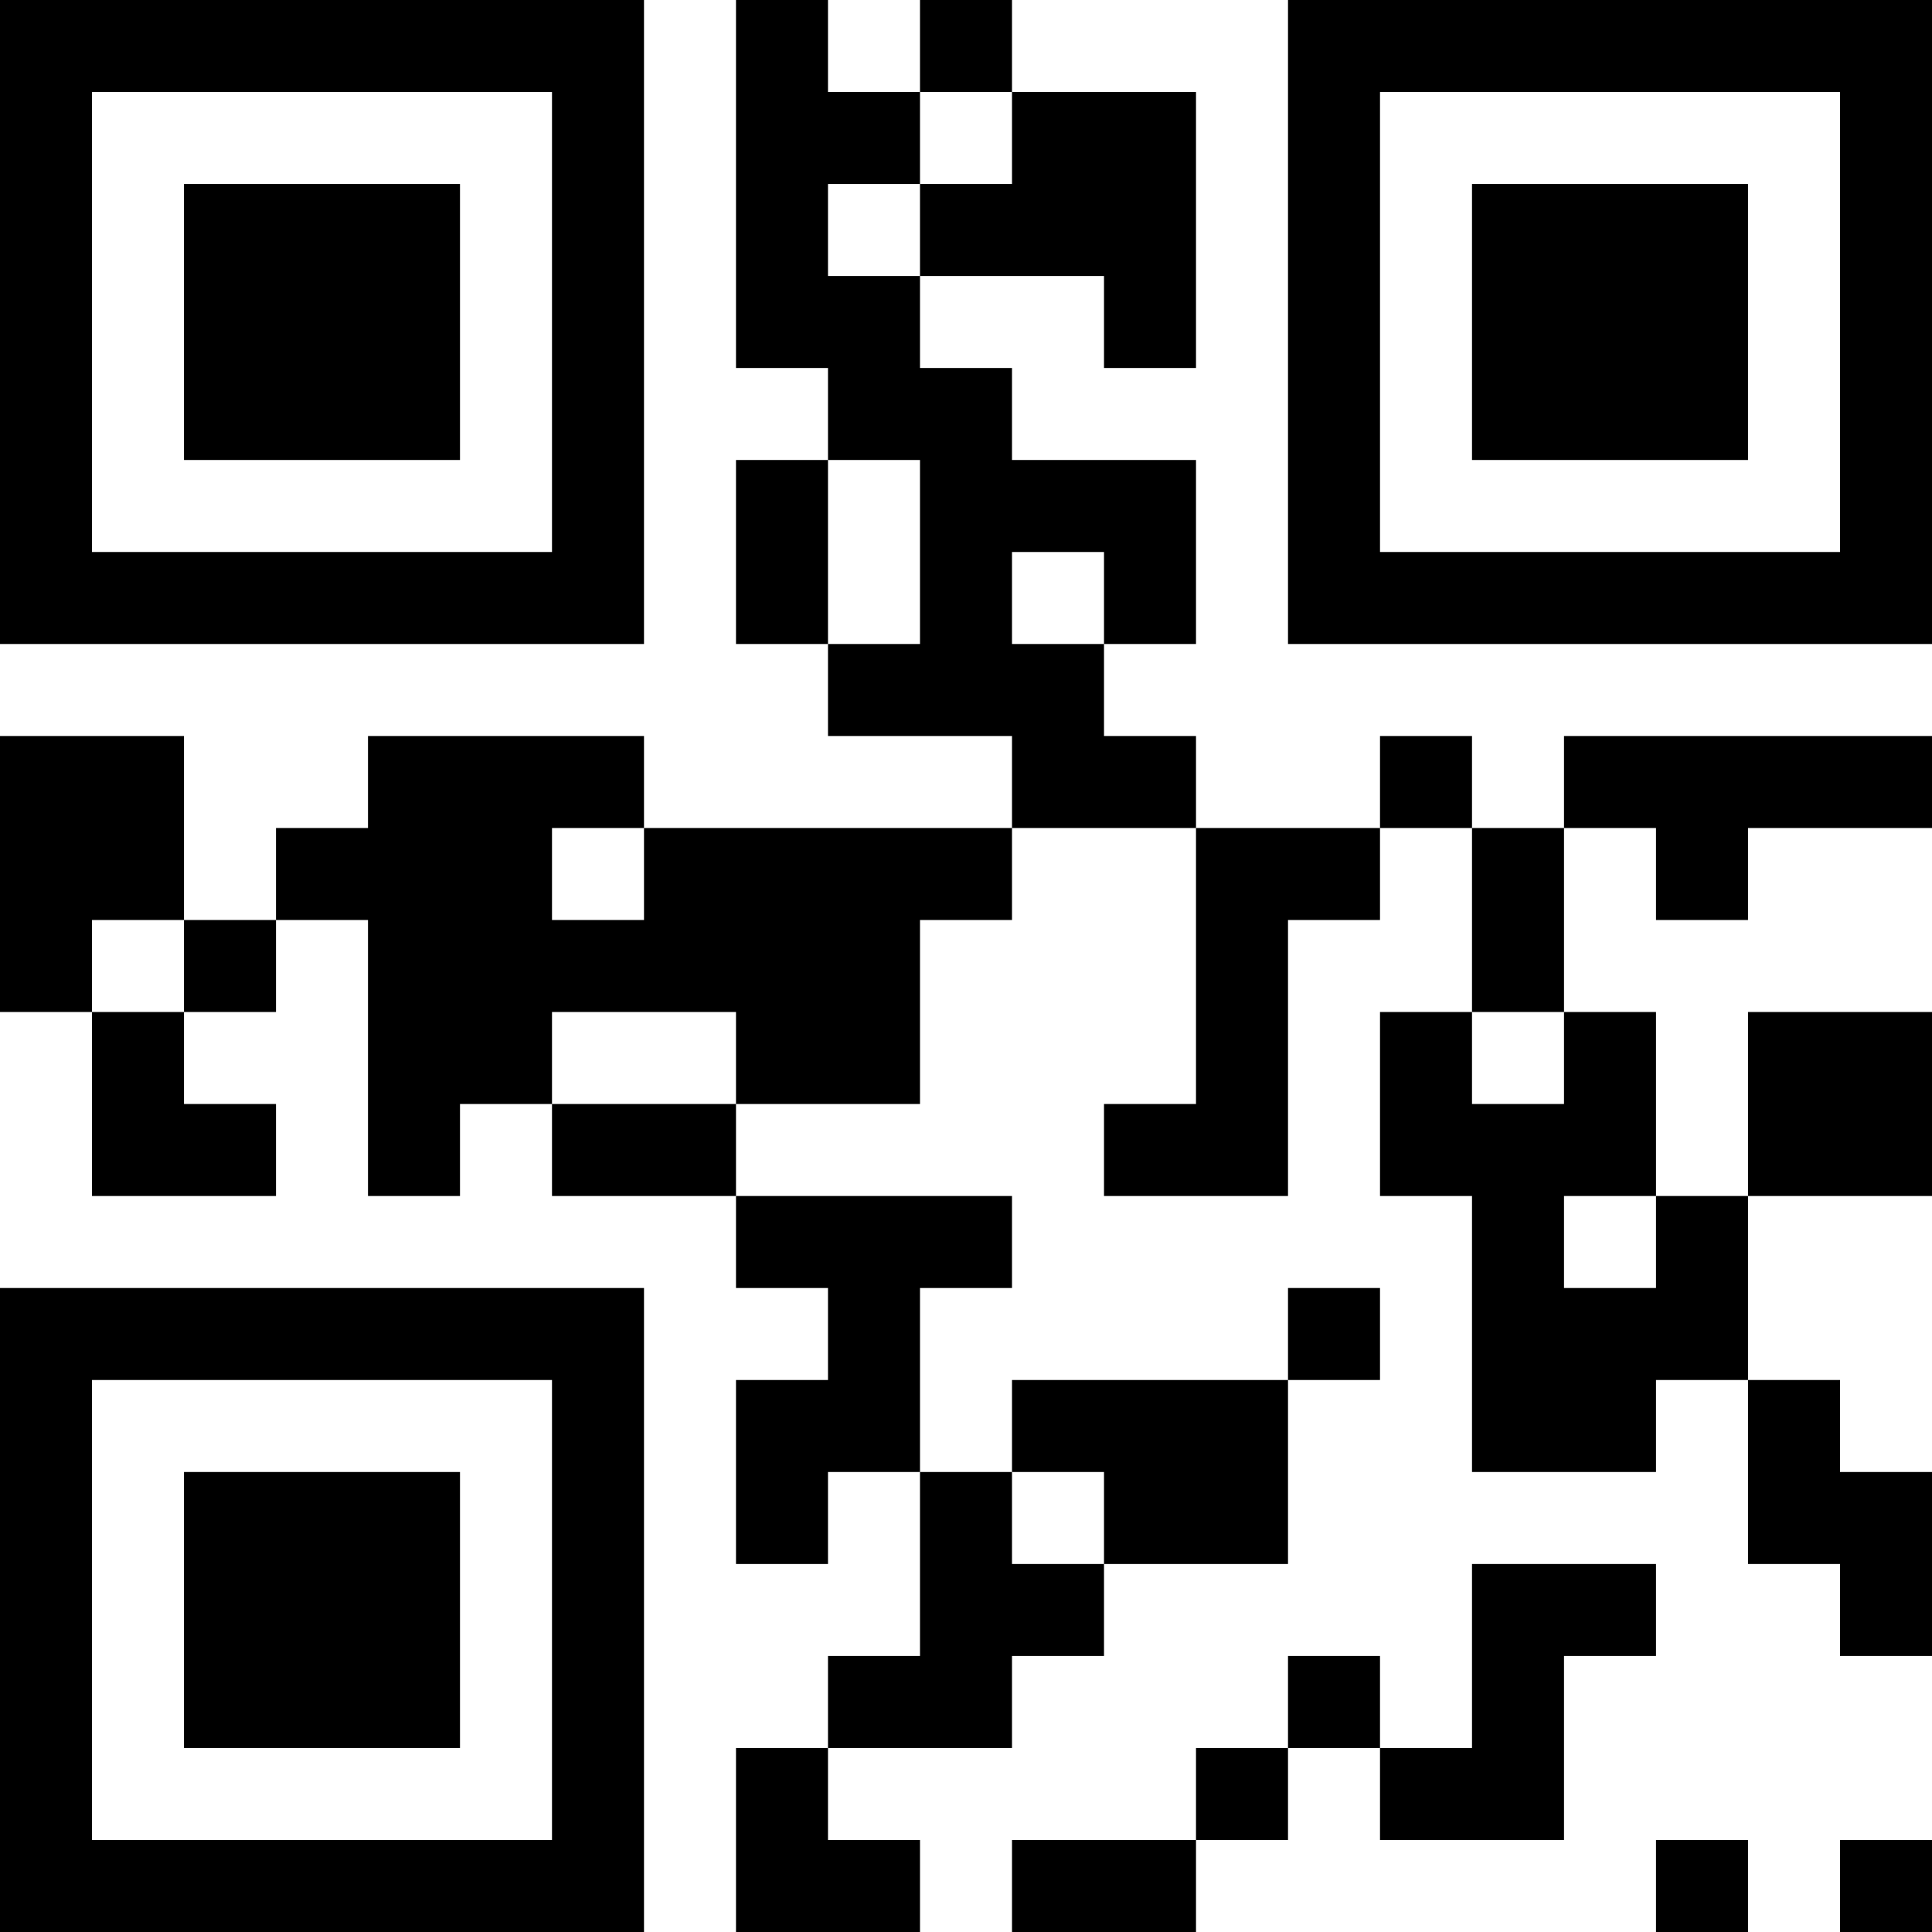 <?xml version="1.0" encoding="UTF-8"?>
<svg xmlns="http://www.w3.org/2000/svg" version="1.1" width="512" height="512" viewBox="0 0 512 512"><rect x="0" y="0" width="512" height="512" fill="#ffffff"/><g transform="scale(24.381)"><g transform="translate(0,0)"><path fill-rule="evenodd" d="M8 0L8 4L9 4L9 5L8 5L8 7L9 7L9 8L11 8L11 9L7 9L7 8L4 8L4 9L3 9L3 10L2 10L2 8L0 8L0 11L1 11L1 13L3 13L3 12L2 12L2 11L3 11L3 10L4 10L4 13L5 13L5 12L6 12L6 13L8 13L8 14L9 14L9 15L8 15L8 17L9 17L9 16L10 16L10 18L9 18L9 19L8 19L8 21L10 21L10 20L9 20L9 19L11 19L11 18L12 18L12 17L14 17L14 15L15 15L15 14L14 14L14 15L11 15L11 16L10 16L10 14L11 14L11 13L8 13L8 12L10 12L10 10L11 10L11 9L13 9L13 12L12 12L12 13L14 13L14 10L15 10L15 9L16 9L16 11L15 11L15 13L16 13L16 16L18 16L18 15L19 15L19 17L20 17L20 18L21 18L21 16L20 16L20 15L19 15L19 13L21 13L21 11L19 11L19 13L18 13L18 11L17 11L17 9L18 9L18 10L19 10L19 9L21 9L21 8L17 8L17 9L16 9L16 8L15 8L15 9L13 9L13 8L12 8L12 7L13 7L13 5L11 5L11 4L10 4L10 3L12 3L12 4L13 4L13 1L11 1L11 0L10 0L10 1L9 1L9 0ZM10 1L10 2L9 2L9 3L10 3L10 2L11 2L11 1ZM9 5L9 7L10 7L10 5ZM11 6L11 7L12 7L12 6ZM6 9L6 10L7 10L7 9ZM1 10L1 11L2 11L2 10ZM6 11L6 12L8 12L8 11ZM16 11L16 12L17 12L17 11ZM17 13L17 14L18 14L18 13ZM11 16L11 17L12 17L12 16ZM16 17L16 19L15 19L15 18L14 18L14 19L13 19L13 20L11 20L11 21L13 21L13 20L14 20L14 19L15 19L15 20L17 20L17 18L18 18L18 17ZM18 20L18 21L19 21L19 20ZM20 20L20 21L21 21L21 20ZM0 0L0 7L7 7L7 0ZM1 1L1 6L6 6L6 1ZM2 2L2 5L5 5L5 2ZM14 0L14 7L21 7L21 0ZM15 1L15 6L20 6L20 1ZM16 2L16 5L19 5L19 2ZM0 14L0 21L7 21L7 14ZM1 15L1 20L6 20L6 15ZM2 16L2 19L5 19L5 16Z" fill="#000000"/></g></g></svg>
